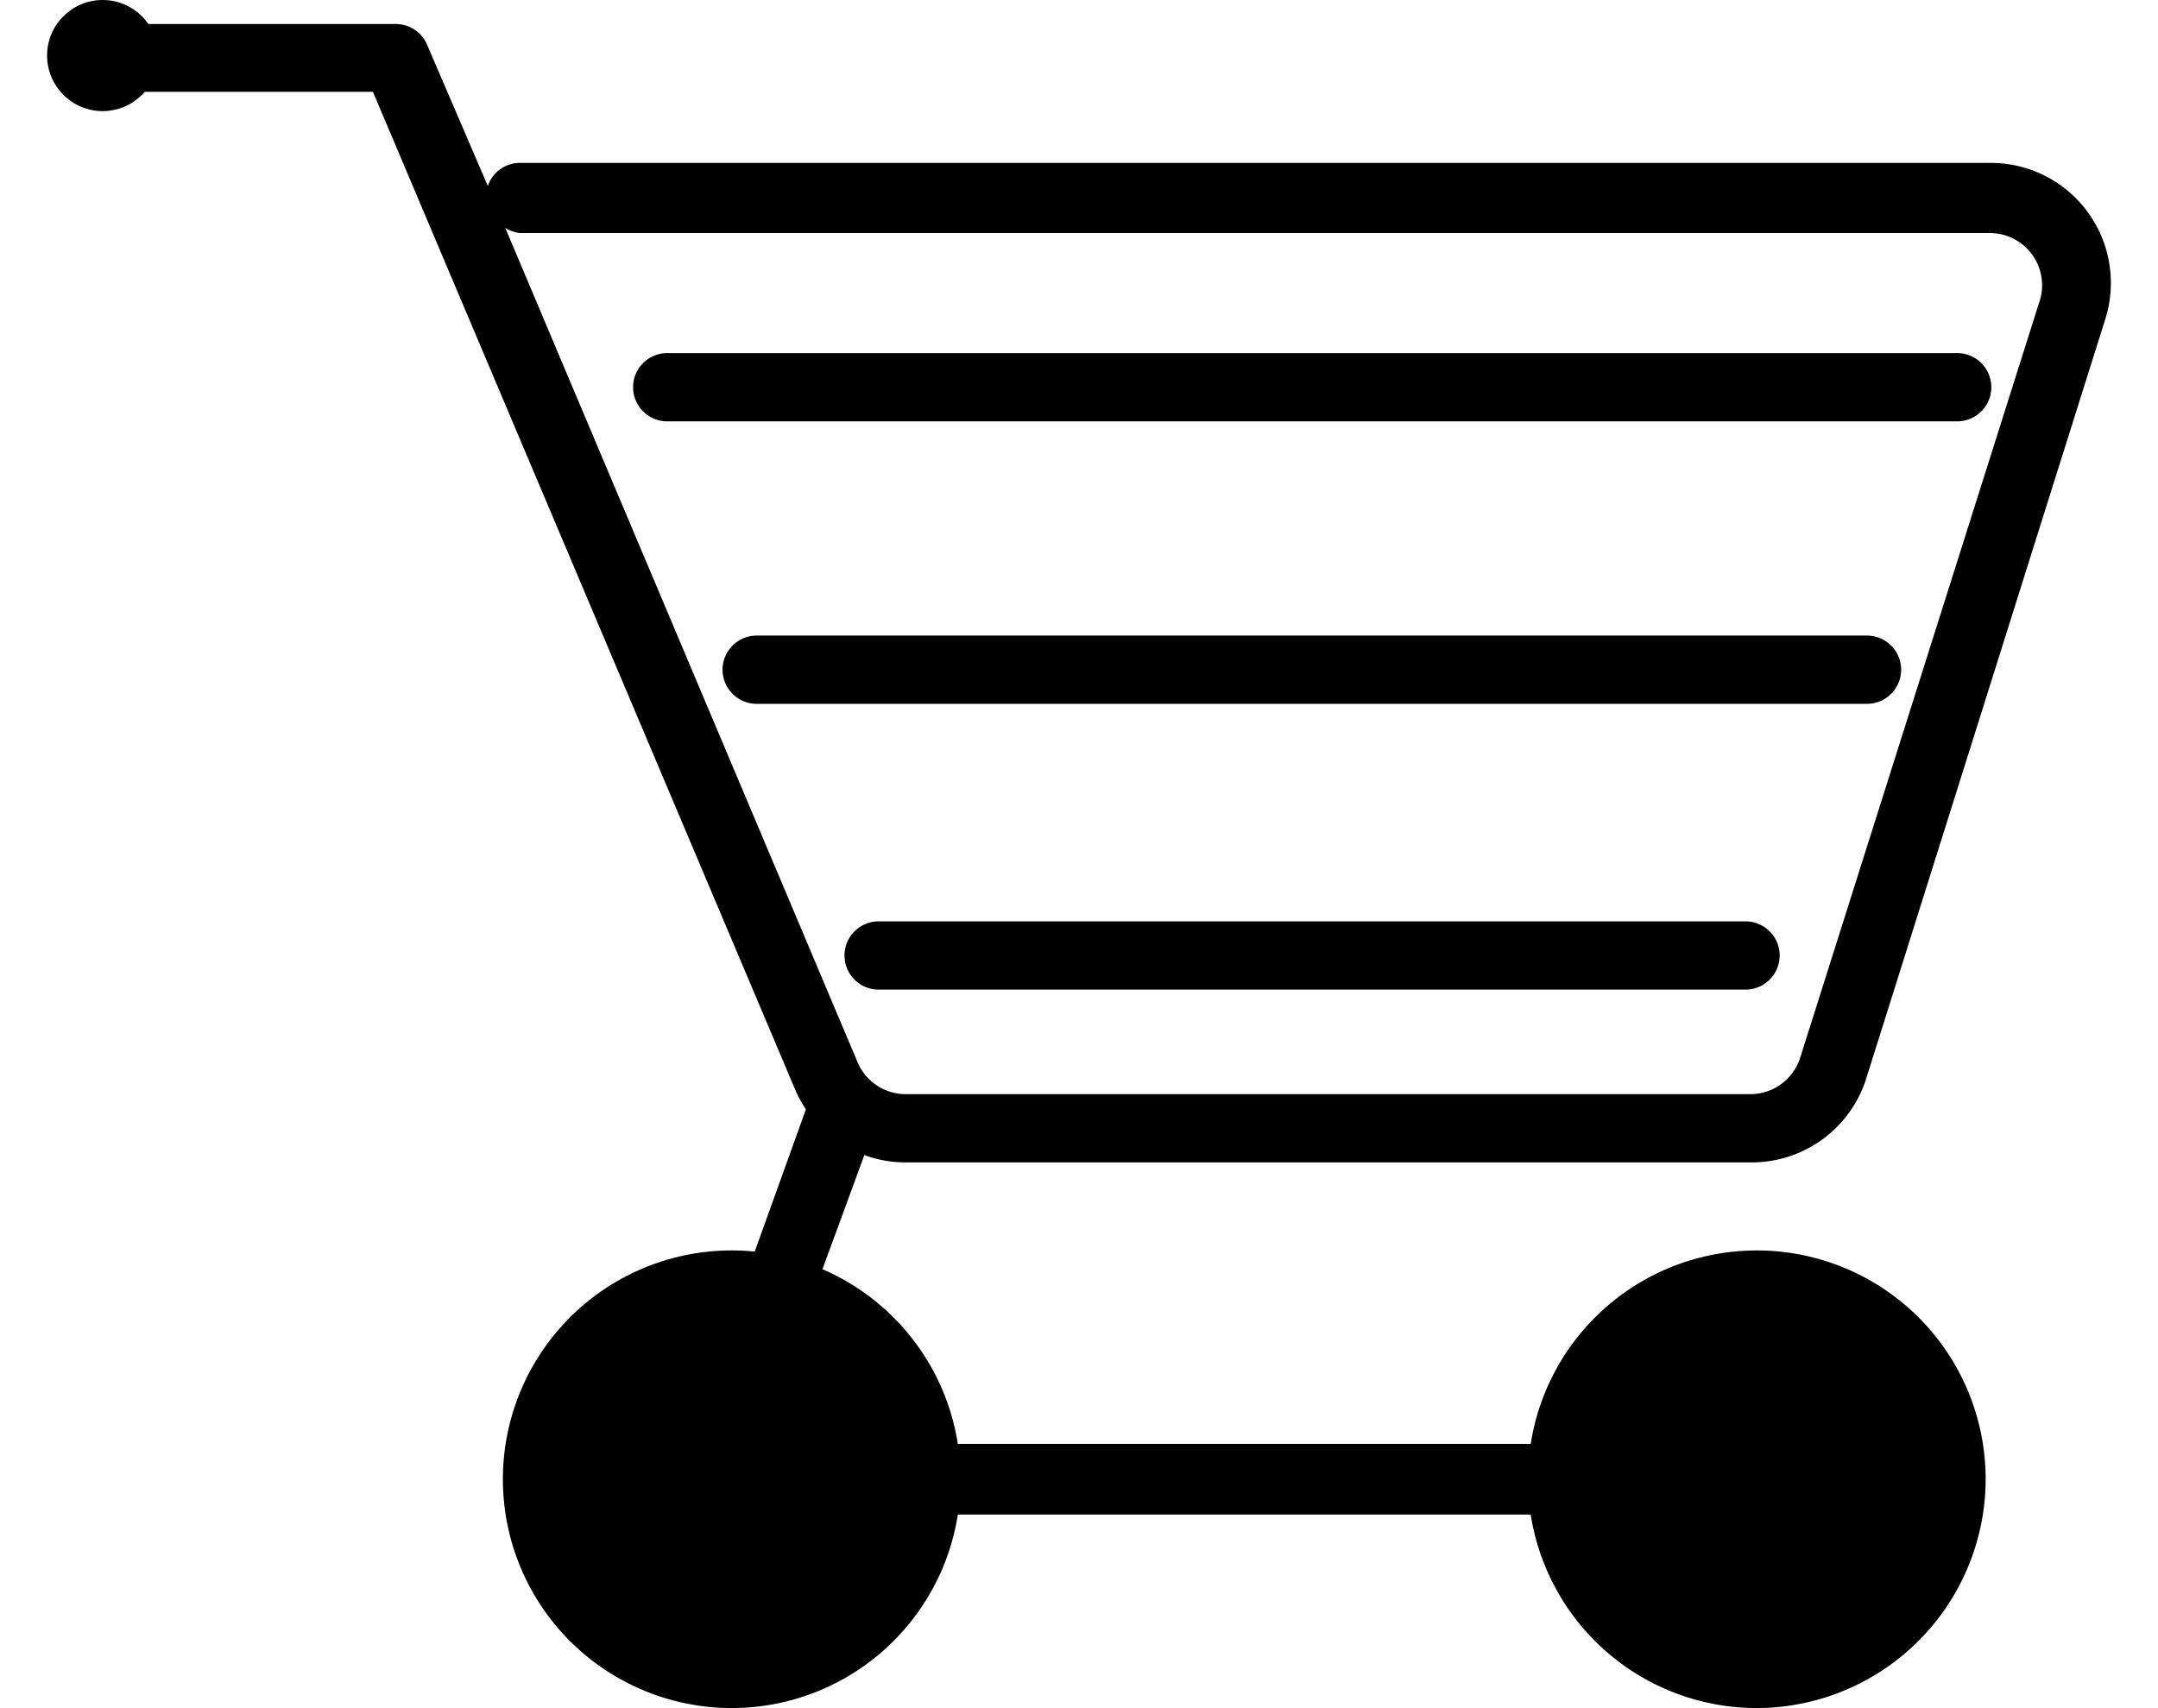 <svg id="Livello_1" data-name="Livello 1" xmlns="http://www.w3.org/2000/svg" viewBox="-1 0 45.83 36.28"><title>commercio</title><g><path  d="M15.37,39.33a4.86,4.86,0,1,1,4.86-4.86A4.86,4.86,0,0,1,15.37,39.33Z" transform="translate(-0.83 -3.05)"/><path  d="M37.18,39.33A4.86,4.86,0,1,1,42,34.47,4.87,4.87,0,0,1,37.18,39.33Z" transform="translate(-0.83 -3.05)"/><path  d="M37.18,35.22H16.45a1.83,1.83,0,0,1-1.74-2.39L17,26.46a0.75,0.75,0,1,1,1.39.57l-2.32,6.32a0.35,0.35,0,0,0,.07.24,0.34,0.34,0,0,0,.27.13H37.18A0.75,0.75,0,0,1,37.18,35.22Z" transform="translate(-0.83 -3.05)"/><circle  cx="1.18" cy="1.18" r="1.18"/><path  d="M37,27.74H19.07a2.55,2.55,0,0,1-2.35-1.54L7.75,5h-6a0.72,0.72,0,1,1,0-1.44H8.23a0.72,0.72,0,0,1,.67.44L10.19,7a0.72,0.72,0,0,1,.69-0.49H42.1a2.55,2.55,0,0,1,2.44,3.32L39.45,26A2.55,2.55,0,0,1,37,27.74ZM10.56,7.89l7.49,17.74a1.11,1.11,0,0,0,1,.66H37a1.11,1.11,0,0,0,1.06-.77L43.16,9.4A1.11,1.11,0,0,0,42.1,8H10.87A0.72,0.72,0,0,1,10.56,7.89Z" transform="translate(-0.83 -3.05)"/><path  d="M41.39,12H14a0.72,0.72,0,0,1,0-1.45h27.4A0.72,0.72,0,1,1,41.39,12Z" transform="translate(-0.83 -3.05)"/><path  d="M39.48,18H15.9a0.72,0.72,0,1,1,0-1.45H39.48A0.72,0.72,0,1,1,39.48,18Z" transform="translate(-0.83 -3.05)"/><path  d="M36.9,24.07H18.49a0.72,0.72,0,1,1,0-1.45H36.9A0.72,0.72,0,0,1,36.9,24.07Z" transform="translate(-0.83 -3.05)"/></g></svg>